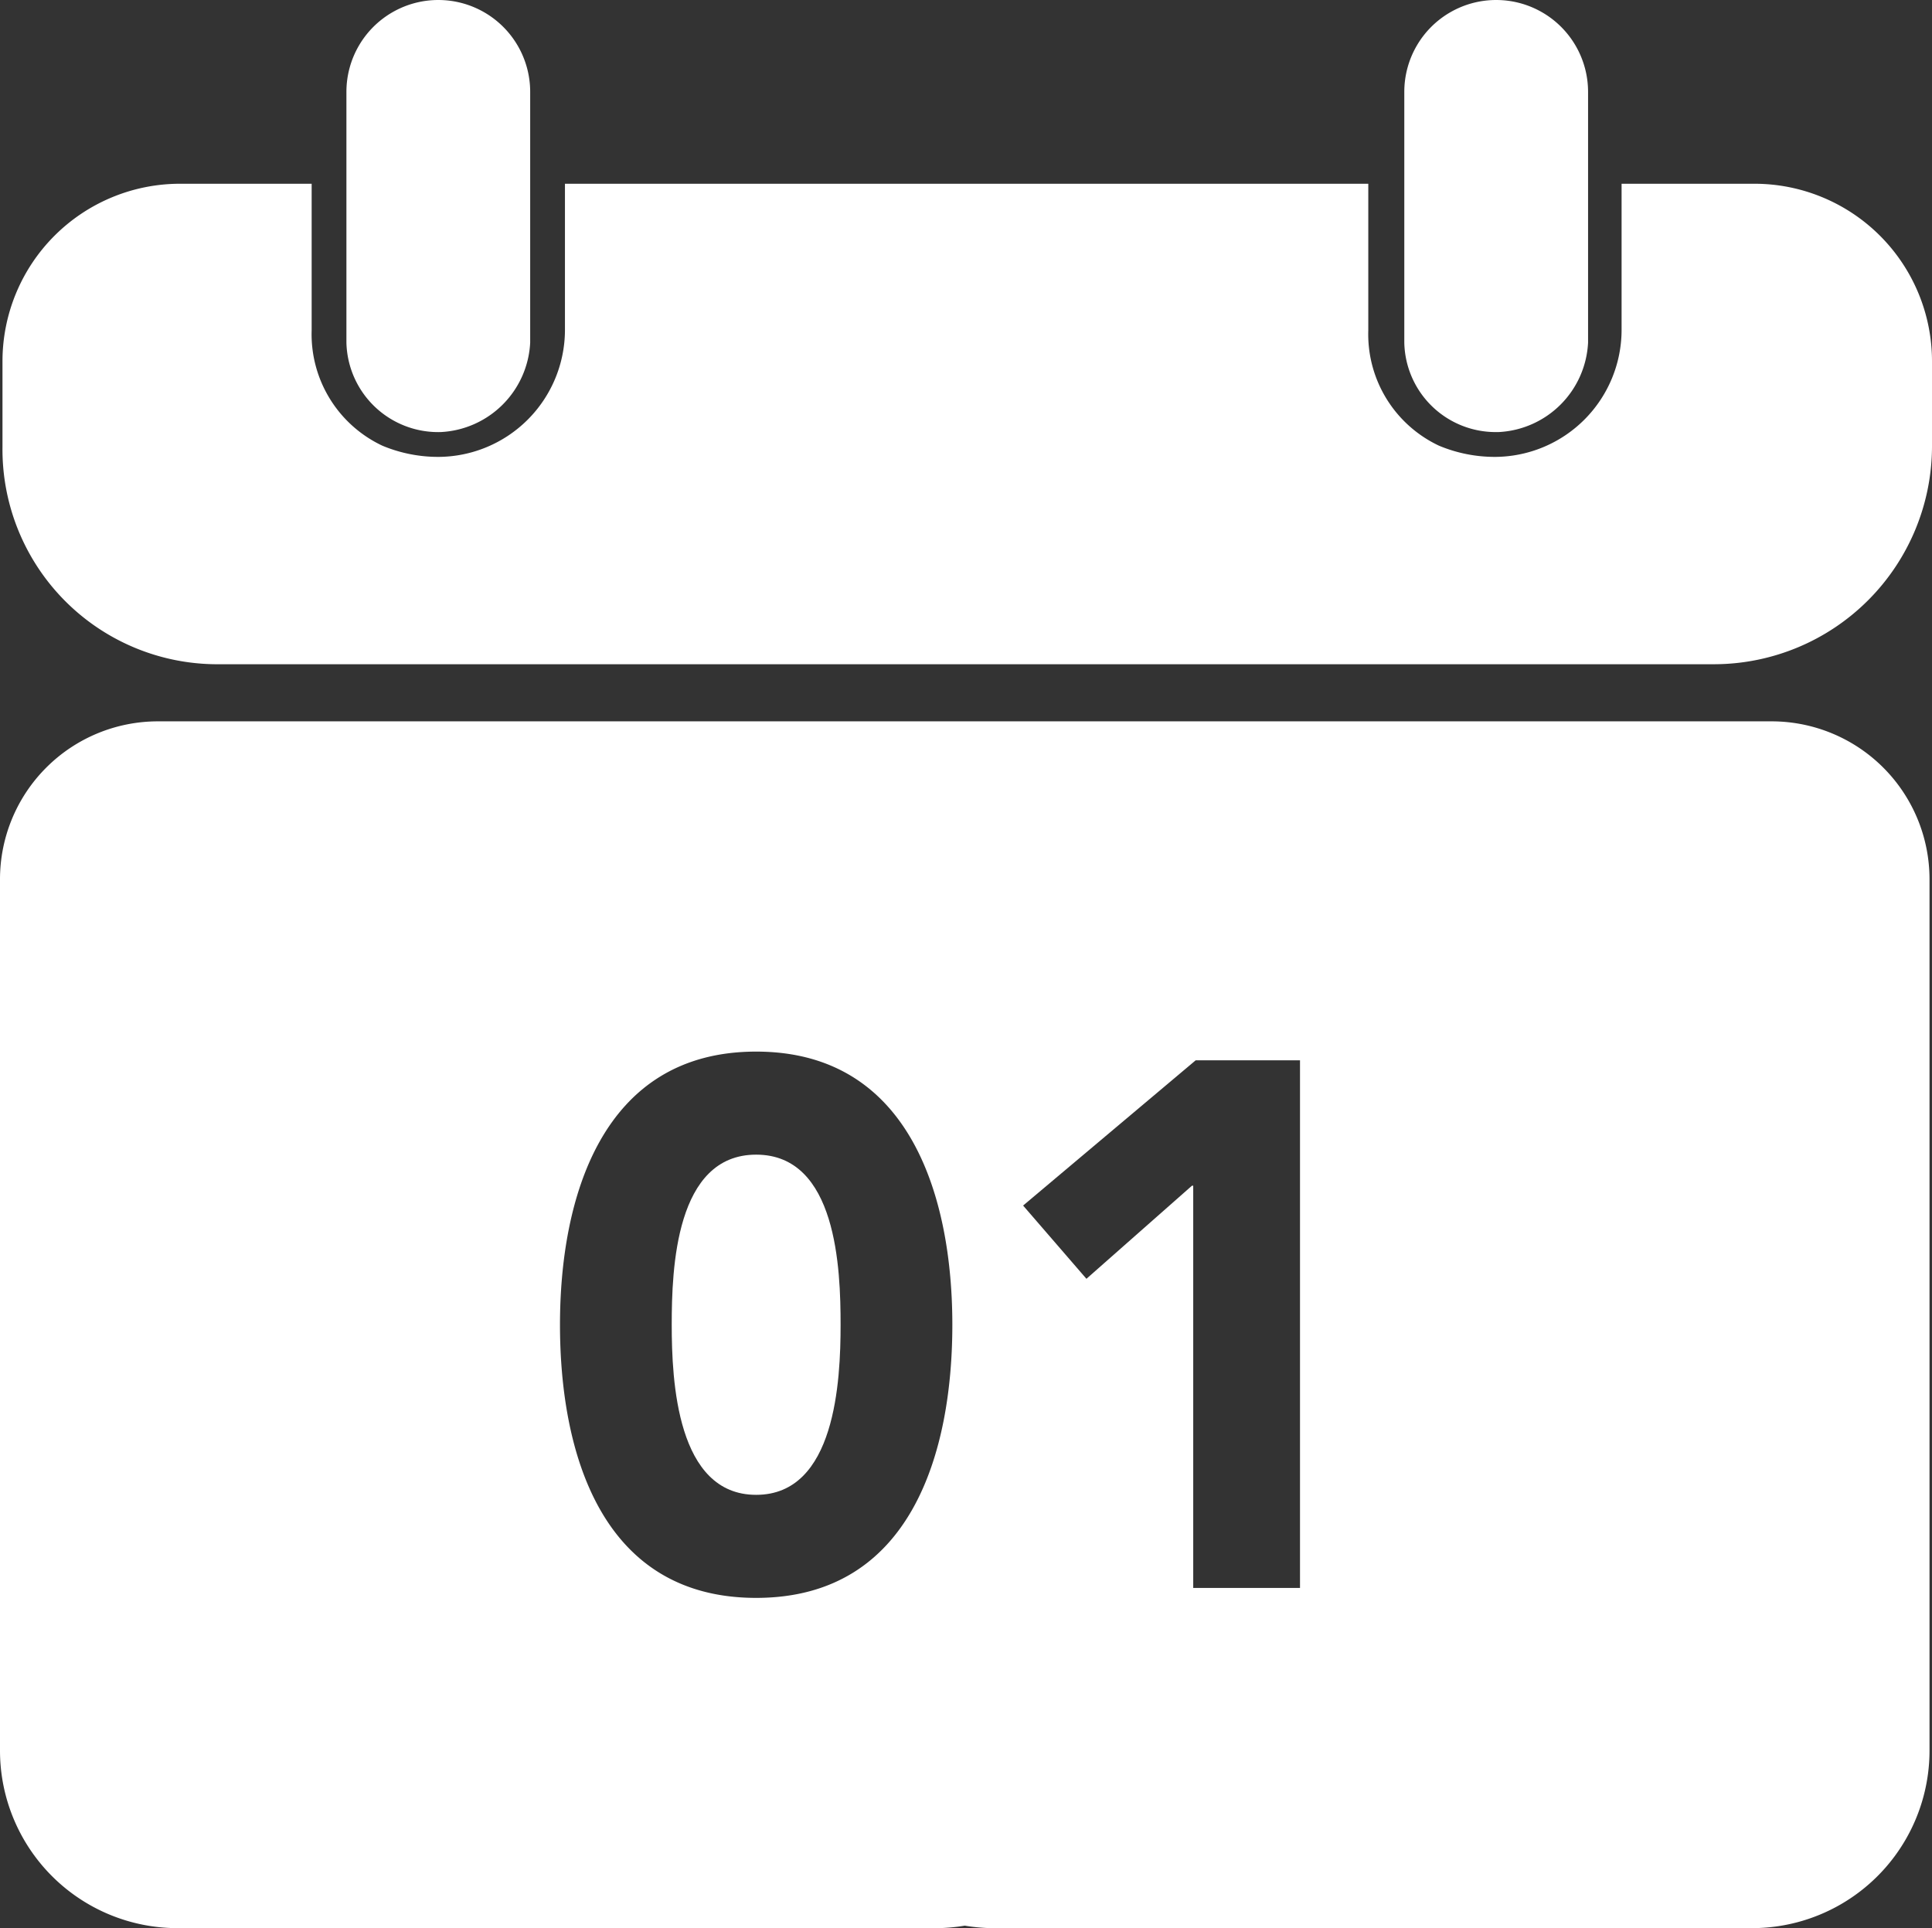 <svg xmlns="http://www.w3.org/2000/svg" viewBox="0 0 155.6 155.3"><rect x="0" y="0" width="155.6" height="155.3" fill="#333333" stroke="none"/><defs><style>.cls-1{fill:#fff;}</style></defs><title>eventosRecurso 1</title><g id="Capa_2" data-name="Capa 2"><g id="Capa_1-2" data-name="Capa 1"><path class="cls-1" d="M120.6,34.8h.1a7.59,7.59,0,0,0,7.2-7.2V7.4a7.4,7.4,0,0,0-14.8,0V27.6A7.36,7.36,0,0,0,120.6,34.8Z"/><path class="cls-1" d="M35.5,34.8a7.59,7.59,0,0,0,7.2-7.2V7.4a7.4,7.4,0,0,0-14.8,0V27.6A7.39,7.39,0,0,0,35.5,34.8Z"/><path class="cls-1" d="M60.9,93c-6.5,0-6.8,9.2-6.8,13.7s.4,13.7,6.8,13.7,6.8-9.2,6.8-13.7S67.4,93,60.9,93Z"/><path class="cls-1" d="M142.7,58.1H12.7A12.72,12.72,0,0,0,0,70.8V141a14.3,14.3,0,0,0,14.3,14.3H75.6a14.92,14.92,0,0,0,2.1-.2,14.92,14.92,0,0,0,2.1.2h61.3A14.3,14.3,0,0,0,155.4,141V70.8A12.72,12.72,0,0,0,142.7,58.1Zm-38,69.8H96.1V95.5H96L87.5,103l-5.1-5.9L96.3,85.4h8.4Zm-43.8.8c-12.6,0-15.8-11.9-15.8-22s3.3-22,15.8-22,15.8,11.9,15.8,22S73.5,128.7,60.9,128.7Z"/><path class="cls-1" d="M141.3,14.8H130.6V26.6a10.24,10.24,0,0,1-10.2,10.2,11.66,11.66,0,0,1-4.5-.9,9.92,9.92,0,0,1-5.7-9.3V14.8H45.5V26.6A10.24,10.24,0,0,1,35.3,36.8a11.66,11.66,0,0,1-4.5-.9,9.92,9.92,0,0,1-5.7-9.3V14.8H14.5A14.3,14.3,0,0,0,.2,29.1V36A17.31,17.31,0,0,0,17.3,53.5H138.1A17.58,17.58,0,0,0,155.6,36V29.1A14.3,14.3,0,0,0,141.3,14.8Z"/></g></g></svg>
